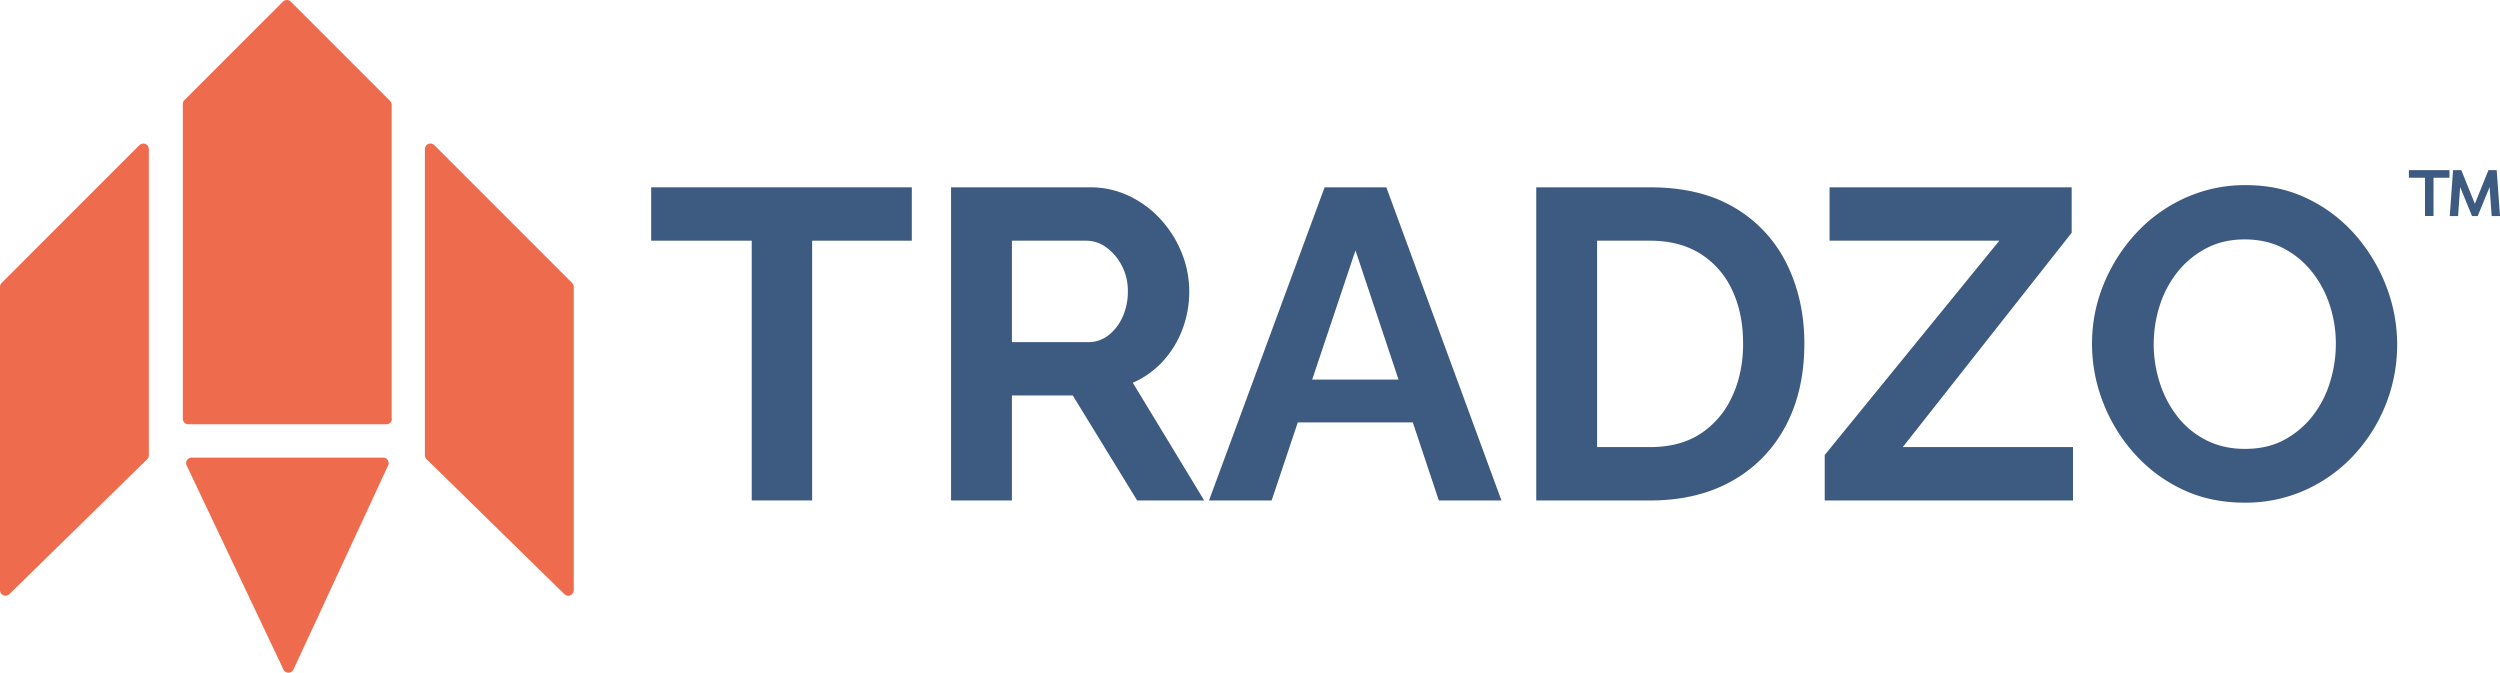 <svg id="Layer_1" data-name="Layer 1" xmlns="http://www.w3.org/2000/svg" viewBox="0 0 2000 538.19"><defs><style>.cls-1{fill:#ee6c4d;}.cls-2{fill:#3d5a80;}</style></defs><title>Final Logos</title><path class="cls-1" d="M1.3,226.38,111.53,116.14a4.43,4.43,0,0,1,7.55,3.13V364.2a4.42,4.42,0,0,1-1.33,3.16L7.52,475.3A4.42,4.42,0,0,1,0,472.14V229.5A4.41,4.41,0,0,1,1.3,226.38Z"/><path class="cls-1" d="M457.71,226.38,347.48,116.14a4.42,4.42,0,0,0-7.55,3.13V364.2a4.42,4.42,0,0,0,1.33,3.16L451.49,475.3a4.42,4.42,0,0,0,7.52-3.16V229.5A4.41,4.41,0,0,0,457.71,226.38Z"/><path class="cls-1" d="M153.32,366.06H306.5a4.42,4.42,0,0,1,4,6.28L234.77,535.63a4.42,4.42,0,0,1-8,0L149.33,372.38A4.42,4.42,0,0,1,153.32,366.06Z"/><path class="cls-1" d="M226.38,1.3,147.54,80.13a4.44,4.44,0,0,0-1.3,3.13V335a4.43,4.43,0,0,0,4.43,4.42H309.09a4.42,4.42,0,0,0,4.42-4.42h0l-.17-.33V83.84a4.42,4.42,0,0,0-1.3-3.13L232.63,1.3A4.41,4.41,0,0,0,226.38,1.3Z"/><path class="cls-2" d="M729.45,192.55H649.71V400.36H601.38V192.55H520.93V149.86H729.45Z"/><path class="cls-2" d="M760.84,400.36V149.86H872a71.88,71.88,0,0,1,31.58,7.06A81.44,81.44,0,0,1,929,176a88.29,88.29,0,0,1,16.58,26.81,82.41,82.41,0,0,1,5.82,30.35,85,85,0,0,1-5.47,30.34,78.08,78.08,0,0,1-15.7,25.58,70.58,70.58,0,0,1-24,17.11l57.16,94.2H909.73l-51.51-84H809.53v84ZM809.53,273.7h61a25.76,25.76,0,0,0,16.23-5.47,38.46,38.46,0,0,0,11.29-14.64,48.25,48.25,0,0,0,4.23-20.46,43.27,43.27,0,0,0-4.94-20.82A41.65,41.65,0,0,0,885,197.85a27.32,27.32,0,0,0-16.23-5.3H809.53Z"/><path class="cls-2" d="M1059.68,149.86h49.39l92.09,250.5h-50.1l-20.82-62.45h-92l-20.93,62.45h-50.1Zm59.16,153.83-34.46-103.37-34.64,103.37Z"/><path class="cls-2" d="M1229,400.36V149.86h91q40.93,0,68.45,16.76a106.32,106.32,0,0,1,41.28,45.16q13.76,28.41,13.76,63,0,38.1-15.17,66.33a107.46,107.46,0,0,1-42.87,43.75q-27.7,15.53-65.45,15.52Zm165.47-125.6q0-24.35-8.83-42.87a67.6,67.6,0,0,0-25.4-28.93q-16.59-10.4-40.22-10.41h-42.34V357.67h42.34q24.35,0,40.75-10.94a70.11,70.11,0,0,0,25-29.63Q1394.49,298.4,1394.5,274.76Z"/><path class="cls-2" d="M1459.77,364l139.71-171.47H1463.64V149.86h193.7V186.2L1522.21,357.67H1658.4v42.69H1459.77Z"/><path class="cls-2" d="M1795.65,402.13q-27.53,0-49.75-10.59a120.41,120.41,0,0,1-38.46-28.75,133.3,133.3,0,0,1-25-40.93,128.29,128.29,0,0,1-8.82-46.75,124.6,124.6,0,0,1,9.35-47.8,135.12,135.12,0,0,1,25.76-40.58,121.68,121.68,0,0,1,39-28.22,115.66,115.66,0,0,1,49-10.41q27.16,0,49.57,10.94a119.24,119.24,0,0,1,38.28,29.28,137.15,137.15,0,0,1,24.52,40.93,129.85,129.85,0,0,1-25.76,134.59,119.67,119.67,0,0,1-38.81,28.05A116.08,116.08,0,0,1,1795.65,402.13Zm-72.68-127a100.56,100.56,0,0,0,4.94,31.4,85.61,85.61,0,0,0,14.29,27,68,68,0,0,0,22.93,18.7q13.57,6.89,30.87,6.88,18,0,31.4-7.23a71.72,71.72,0,0,0,22.76-19.23,82.64,82.64,0,0,0,13.93-27.17,104.24,104.24,0,0,0,4.59-30.34,99.27,99.27,0,0,0-4.94-31.22,84.48,84.48,0,0,0-14.46-26.81,70.5,70.5,0,0,0-22.94-18.7q-13.41-6.88-30.69-6.88t-30.87,7.23a72,72,0,0,0-22.94,19.05,83.78,83.78,0,0,0-14.11,26.81A100.42,100.42,0,0,0,1723,275.11Z"/><path class="cls-2" d="M1979.88,163c.06-.12.11-.2.14-.28q4.18-10.37,8.36-20.73c.75-1.86,1.51-3.72,2.25-5.58a.41.41,0,0,1,.46-.31c2,0,3.93,0,5.9,0h.36q1.32,18.38,2.65,36.73h-6.66q-.83-11.49-1.64-23h-.07c-.2.46-.39.93-.58,1.39l-8.76,21.33a.42.42,0,0,1-.46.31H1978a.45.45,0,0,1-.51-.34q-3.7-9.06-7.43-18.11l-1.8-4.39c0-.07-.07-.12-.15-.27,0,.4-.06.71-.08,1q-.4,5.64-.8,11.28l-.75,10.51c0,.19,0,.29-.27.29H1960l-.2,0q1.32-18.34,2.65-36.72l.35,0c2,0,3.91,0,5.86,0a.47.47,0,0,1,.53.36q2.65,6.6,5.32,13.2l5.28,13.11C1979.79,162.81,1979.83,162.87,1979.88,163Z"/><path class="cls-2" d="M1946.83,172.82H1940V142.18H1927.1V136.1h32.47v6.07h-12.74Z"/></svg>